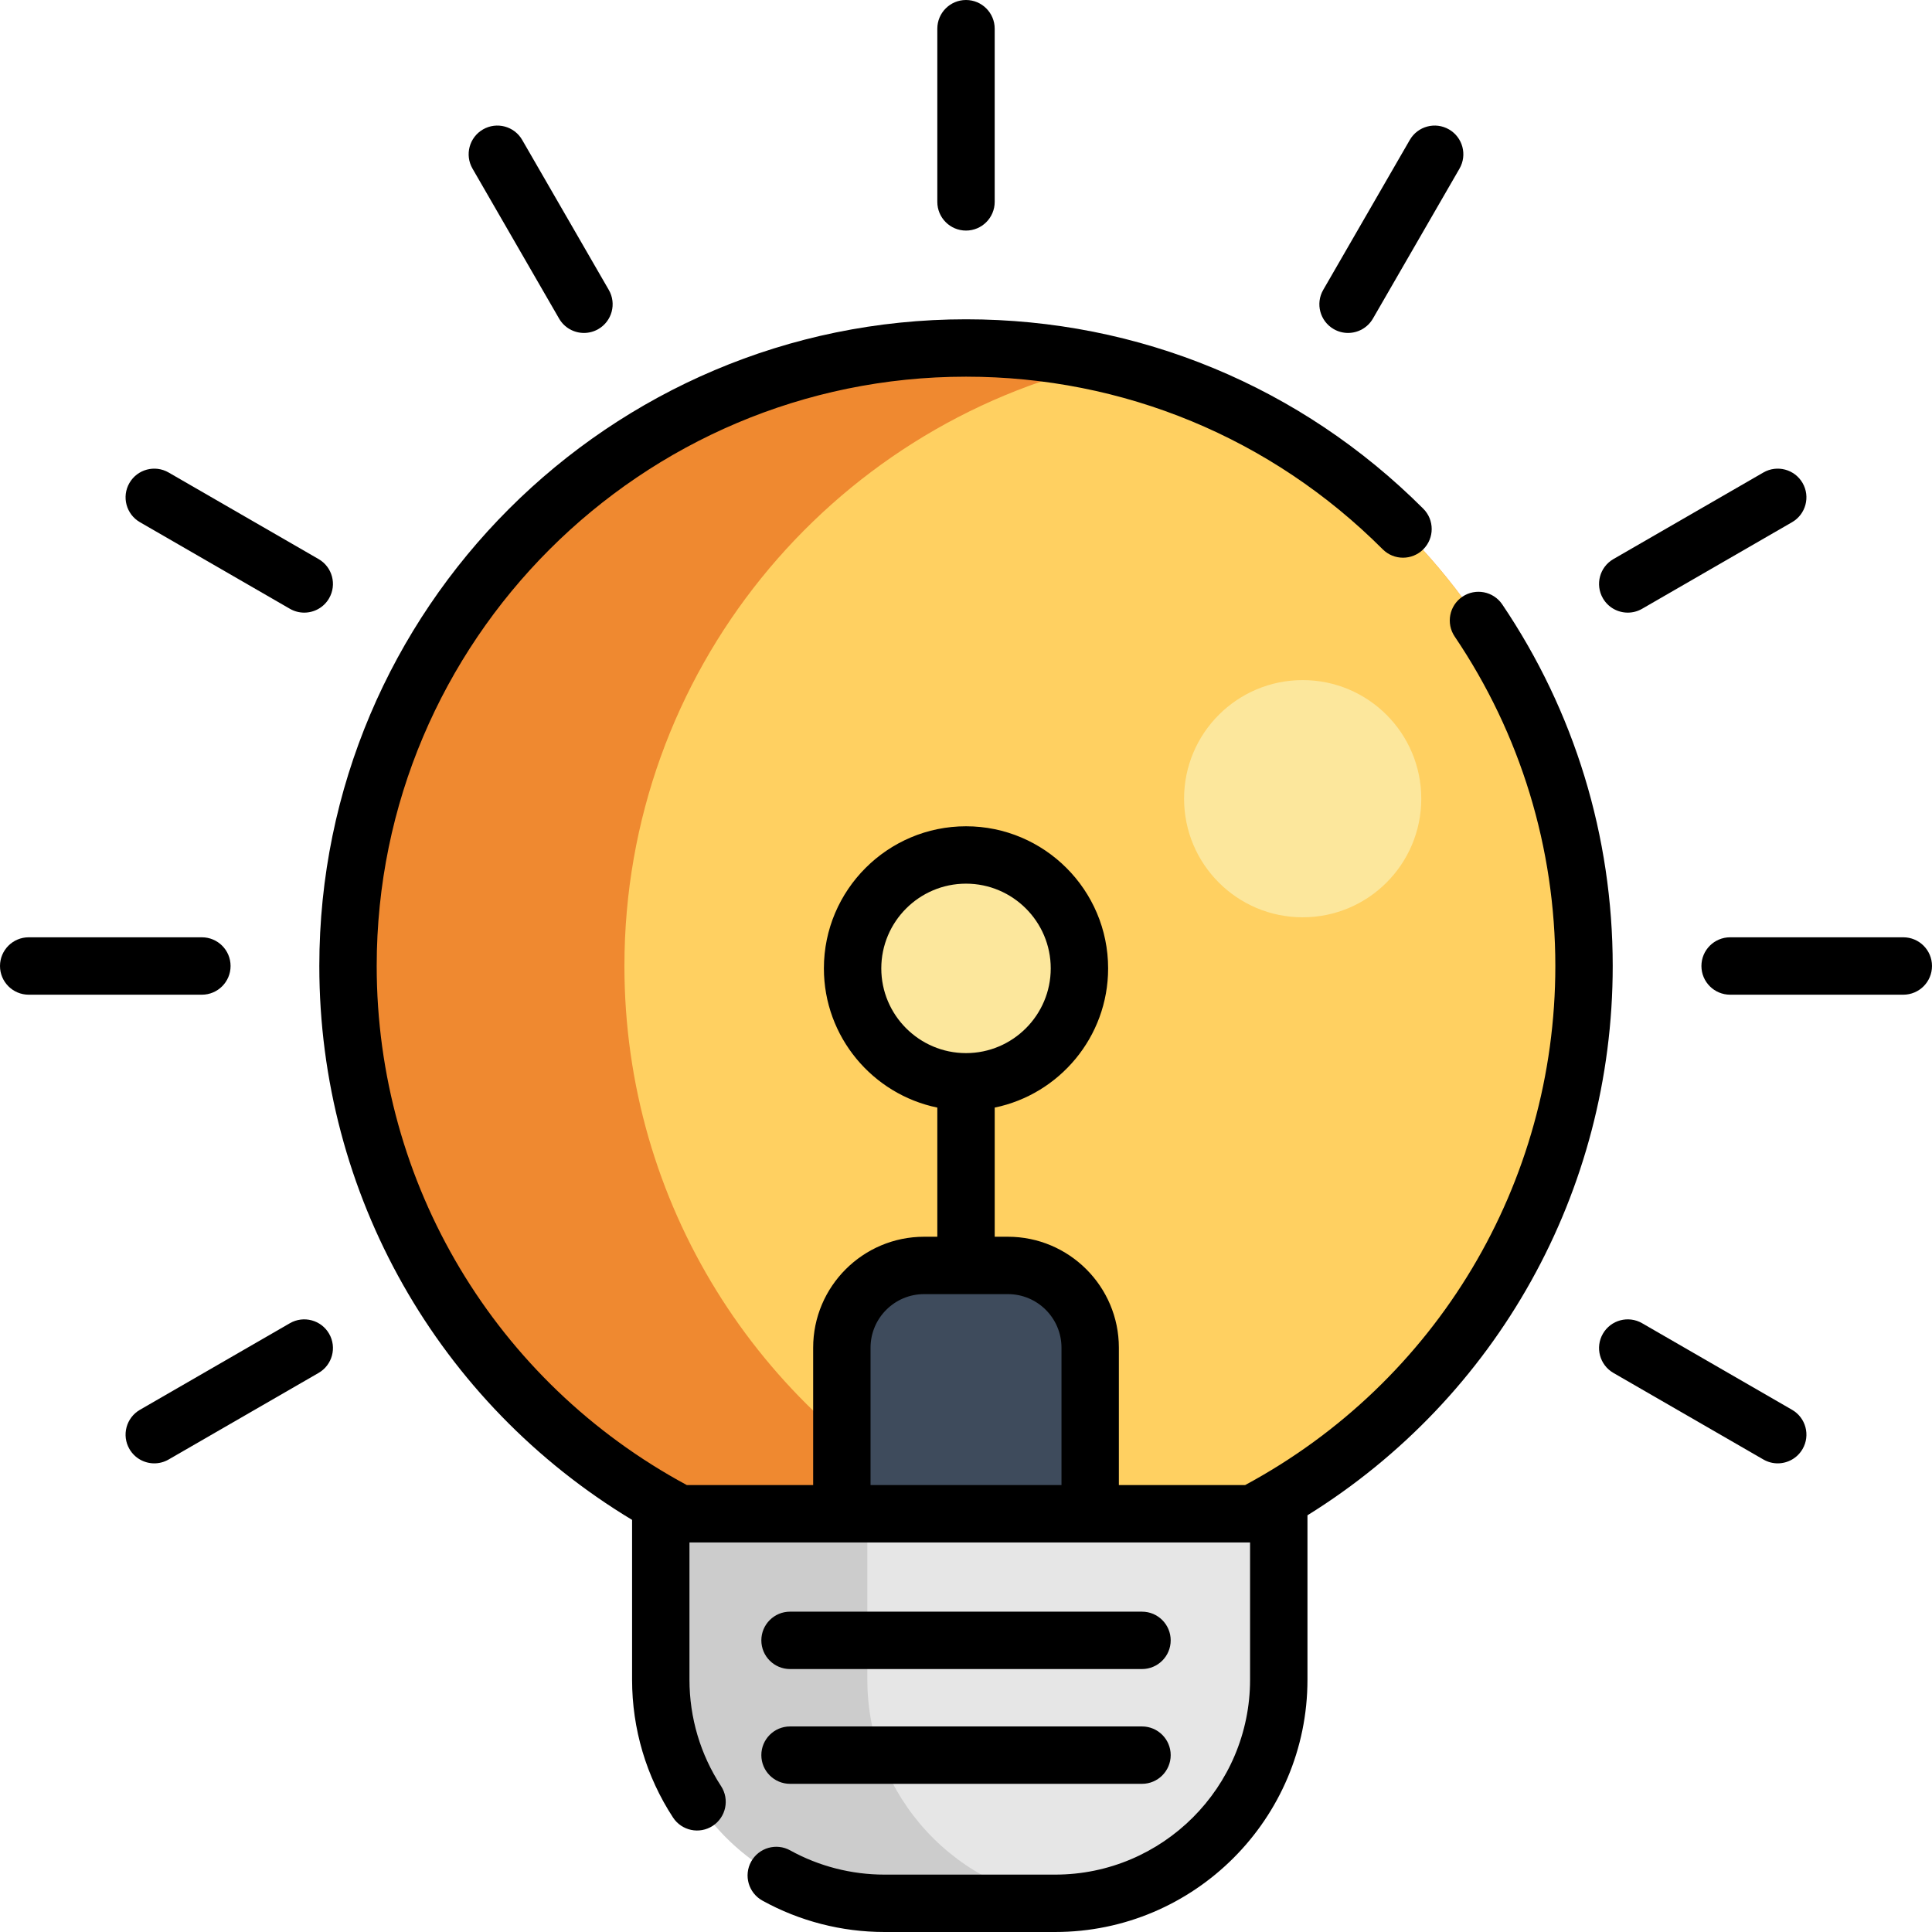 <svg xmlns="http://www.w3.org/2000/svg" height="512pt" version="1.1" viewBox="0 0 512 512.001" width="512pt">
  <g id="surface1">
    <path
      d="M 419.781 256 C 419.781 319.062 384.145 373.789 331.91 401.164 L 180.086 401.164 C 127.863 373.789 92.223 319.062 92.223 256 C 92.223 165.551 165.547 92.219 256.004 92.219 C 268.598 92.219 280.852 93.641 292.633 96.336 C 365.449 112.973 419.781 178.145 419.781 256 Z M 419.781 256 "
      style=" stroke:none;fill-rule:nonzero;fill:rgb(93.725%,53.725%,18.824%);fill-opacity:1;" />
    <path
      d="M 419.781 256 C 419.781 319.062 384.145 373.789 331.91 401.164 L 253.336 401.164 C 201.113 373.789 165.477 319.062 165.477 256 C 165.477 178.145 219.809 112.965 292.633 96.336 C 365.449 112.973 419.781 178.145 419.781 256 Z M 419.781 256 "
      style=" stroke:none;fill-rule:nonzero;fill:rgb(100%,81.569%,38.039%);fill-opacity:1;" />
    <path
      d="M 338.887 401.164 L 338.887 445.137 C 338.887 476.262 314.887 501.789 284.371 504.203 C 282.801 504.336 281.219 504.395 279.617 504.395 L 234.379 504.395 C 201.641 504.395 175.109 477.863 175.109 445.137 L 175.109 401.164 Z M 338.887 401.164 "
      style=" stroke:none;fill-rule:nonzero;fill:rgb(80%,80%,80%);fill-opacity:1;" />
    <path
      d="M 338.887 401.164 L 338.887 445.137 C 338.887 476.262 314.887 501.789 284.371 504.203 C 253.855 501.789 229.855 476.262 229.855 445.137 L 229.855 401.164 Z M 338.887 401.164 "
      style=" stroke:none;fill-rule:nonzero;fill:rgb(90.196%,90.196%,90.196%);fill-opacity:1;" />
    <path
      d="M 267.109 335.355 L 244.898 335.355 C 232.859 335.355 223.102 345.113 223.102 357.152 L 223.102 401.16 L 288.906 401.16 L 288.906 357.152 C 288.906 345.113 279.148 335.355 267.109 335.355 Z M 267.109 335.355 "
      style=" stroke:none;fill-rule:nonzero;fill:rgb(24.314%,29.412%,36.078%);fill-opacity:1;" />
    <path
      d="M 286.062 256.633 C 286.062 273.234 272.605 286.691 256.004 286.691 C 239.402 286.691 225.945 273.234 225.945 256.633 C 225.945 240.031 239.402 226.574 256.004 226.574 C 272.605 226.574 286.062 240.031 286.062 256.633 Z M 286.062 256.633 "
      style=" stroke:none;fill-rule:nonzero;fill:rgb(98.824%,90.588%,61.176%);fill-opacity:1;" />
    <path
      d="M 376.652 211.664 C 376.652 229.02 362.582 243.094 345.223 243.094 C 327.863 243.094 313.793 229.02 313.793 211.664 C 313.793 194.305 327.863 180.234 345.223 180.234 C 362.582 180.234 376.652 194.305 376.652 211.664 Z M 376.652 211.664 "
      style=" stroke:none;fill-rule:nonzero;fill:rgb(98.824%,90.588%,61.176%);fill-opacity:1;" />
    <path
      d="M 427.387 256 C 427.387 221.66 417.266 188.523 398.113 160.176 C 395.762 156.695 391.031 155.781 387.555 158.133 C 384.074 160.48 383.16 165.207 385.508 168.688 C 402.957 194.512 412.18 224.707 412.18 256 C 412.18 313.691 380.723 366.219 329.98 393.555 L 296.512 393.555 L 296.512 357.152 C 296.512 340.938 283.32 327.75 267.109 327.75 L 263.609 327.75 L 263.609 293.523 C 280.742 289.996 293.664 274.797 293.664 256.633 C 293.664 235.867 276.77 218.973 256.004 218.973 C 235.238 218.973 218.34 235.867 218.34 256.633 C 218.34 274.797 231.266 289.996 248.398 293.523 L 248.398 327.75 L 244.898 327.75 C 228.688 327.75 215.496 340.938 215.496 357.152 L 215.496 393.559 L 182.02 393.559 C 131.281 366.215 99.828 313.688 99.828 256 C 99.828 169.883 169.891 99.824 256.004 99.824 C 297.719 99.824 336.938 116.07 366.434 145.57 C 369.402 148.539 374.219 148.539 377.188 145.57 C 380.156 142.602 380.156 137.785 377.188 134.816 C 344.816 102.445 301.781 84.617 256.004 84.617 C 161.504 84.617 84.621 161.5 84.621 256 C 84.621 316.488 116.133 371.809 167.508 402.785 L 167.508 445.129 C 167.508 458.16 171.258 470.793 178.355 481.66 C 180.652 485.176 185.367 486.164 188.883 483.867 C 192.398 481.57 193.387 476.859 191.09 473.34 C 185.609 464.953 182.715 455.199 182.715 445.129 L 182.715 408.766 L 331.281 408.766 L 331.281 445.129 C 331.281 473.617 308.109 496.793 279.621 496.793 L 234.375 496.793 C 225.633 496.793 216.996 494.57 209.402 490.367 C 205.727 488.336 201.102 489.664 199.066 493.34 C 197.035 497.016 198.363 501.641 202.039 503.676 C 211.883 509.121 223.062 512 234.375 512 L 279.621 512 C 316.492 512 346.492 482.004 346.492 445.129 L 346.492 401.57 C 396.691 370.379 427.387 315.707 427.387 256 Z M 233.551 256.633 C 233.551 244.25 243.625 234.18 256.004 234.18 C 268.383 234.18 278.457 244.25 278.457 256.633 C 278.457 269.004 268.398 279.074 256.027 279.086 C 256.02 279.086 256.012 279.086 256.004 279.086 C 255.992 279.086 255.984 279.086 255.977 279.086 C 243.609 279.074 233.551 269.004 233.551 256.633 Z M 230.703 393.559 L 230.703 357.152 C 230.703 349.324 237.07 342.957 244.898 342.957 L 267.109 342.957 C 274.938 342.957 281.305 349.324 281.305 357.152 L 281.305 393.559 Z M 230.703 393.559 "
      style=" stroke:none;fill-rule:nonzero;fill:rgb(0%,0%,0%);fill-opacity:1;" />
    <path
      d="M 256 61.105 C 260.199 61.105 263.605 57.699 263.605 53.5 L 263.605 7.605 C 263.605 3.406 260.199 0 256 0 C 251.801 0 248.398 3.406 248.398 7.605 L 248.398 53.5 C 248.398 57.699 251.801 61.105 256 61.105 Z M 256 61.105 "
      style=" stroke:none;fill-rule:nonzero;fill:rgb(0%,0%,0%);fill-opacity:1;" />
    <path
      d="M 148.168 84.434 C 149.574 86.871 152.129 88.234 154.758 88.234 C 156.047 88.234 157.355 87.906 158.555 87.215 C 162.191 85.117 163.438 80.465 161.336 76.828 L 138.387 37.082 C 136.289 33.441 131.637 32.199 128 34.297 C 124.363 36.398 123.117 41.047 125.219 44.684 Z M 148.168 84.434 "
      style=" stroke:none;fill-rule:nonzero;fill:rgb(0%,0%,0%);fill-opacity:1;" />
    <path
      d="M 37.082 138.387 L 76.828 161.336 C 78.027 162.027 79.336 162.355 80.625 162.355 C 83.25 162.355 85.809 160.992 87.215 158.551 C 89.316 154.914 88.07 150.266 84.434 148.164 L 44.684 125.219 C 41.047 123.117 36.398 124.363 34.297 128 C 32.199 131.637 33.445 136.289 37.082 138.387 Z M 37.082 138.387 "
      style=" stroke:none;fill-rule:nonzero;fill:rgb(0%,0%,0%);fill-opacity:1;" />
    <path
      d="M 474.918 373.613 L 435.172 350.664 C 431.535 348.562 426.883 349.812 424.785 353.449 C 422.684 357.086 423.93 361.734 427.566 363.836 L 467.316 386.781 C 468.516 387.473 469.82 387.805 471.109 387.805 C 473.738 387.805 476.293 386.438 477.703 384 C 479.805 380.363 478.555 375.711 474.918 373.613 Z M 474.918 373.613 "
      style=" stroke:none;fill-rule:nonzero;fill:rgb(0%,0%,0%);fill-opacity:1;" />
    <path
      d="M 61.105 256 C 61.105 251.801 57.699 248.395 53.5 248.395 L 7.605 248.395 C 3.406 248.395 0 251.801 0 256 C 0 260.199 3.406 263.605 7.605 263.605 L 53.5 263.605 C 57.699 263.605 61.105 260.199 61.105 256 Z M 61.105 256 "
      style=" stroke:none;fill-rule:nonzero;fill:rgb(0%,0%,0%);fill-opacity:1;" />
    <path
      d="M 504.398 248.395 L 458.5 248.395 C 454.297 248.395 450.895 251.801 450.895 256 C 450.895 260.199 454.297 263.605 458.5 263.605 L 504.398 263.605 C 508.598 263.605 512 260.199 512 256 C 512 251.801 508.598 248.395 504.398 248.395 Z M 504.398 248.395 "
      style=" stroke:none;fill-rule:nonzero;fill:rgb(0%,0%,0%);fill-opacity:1;" />
    <path
      d="M 76.828 350.664 L 37.082 373.613 C 33.445 375.715 32.199 380.363 34.297 384 C 35.707 386.441 38.262 387.805 40.891 387.805 C 42.18 387.805 43.488 387.477 44.684 386.785 L 84.434 363.836 C 88.07 361.734 89.316 357.086 87.215 353.449 C 85.117 349.812 80.465 348.566 76.828 350.664 Z M 76.828 350.664 "
      style=" stroke:none;fill-rule:nonzero;fill:rgb(0%,0%,0%);fill-opacity:1;" />
    <path
      d="M 431.379 162.355 C 432.668 162.355 433.977 162.027 435.172 161.336 L 474.918 138.387 C 478.555 136.289 479.801 131.637 477.703 128 C 475.605 124.363 470.949 123.117 467.316 125.219 L 427.566 148.164 C 423.93 150.266 422.684 154.914 424.785 158.551 C 426.195 160.992 428.75 162.355 431.379 162.355 Z M 431.379 162.355 "
      style=" stroke:none;fill-rule:nonzero;fill:rgb(0%,0%,0%);fill-opacity:1;" />
    <path
      d="M 353.449 87.215 C 354.648 87.906 355.953 88.234 357.242 88.234 C 359.871 88.234 362.426 86.871 363.836 84.434 L 386.785 44.684 C 388.883 41.047 387.637 36.398 384 34.297 C 380.363 32.195 375.711 33.445 373.613 37.082 L 350.664 76.828 C 348.566 80.465 349.812 85.117 353.449 87.215 Z M 353.449 87.215 "
      style=" stroke:none;fill-rule:nonzero;fill:rgb(0%,0%,0%);fill-opacity:1;" />
    <path
      d="M 209.367 442.316 L 302.641 442.316 C 306.84 442.316 310.246 438.91 310.246 434.711 C 310.246 430.512 306.84 427.109 302.641 427.109 L 209.367 427.109 C 205.168 427.109 201.762 430.512 201.762 434.711 C 201.762 438.91 205.168 442.316 209.367 442.316 Z M 209.367 442.316 "
      style=" stroke:none;fill-rule:nonzero;fill:rgb(0%,0%,0%);fill-opacity:1;" />
    <path
      d="M 209.367 472.734 L 302.641 472.734 C 306.84 472.734 310.246 469.328 310.246 465.129 C 310.246 460.93 306.84 457.527 302.641 457.527 L 209.367 457.527 C 205.168 457.527 201.762 460.93 201.762 465.129 C 201.762 469.328 205.168 472.734 209.367 472.734 Z M 209.367 472.734 "
      style=" stroke:none;fill-rule:nonzero;fill:rgb(0%,0%,0%);fill-opacity:1;" />
  </g>
</svg>